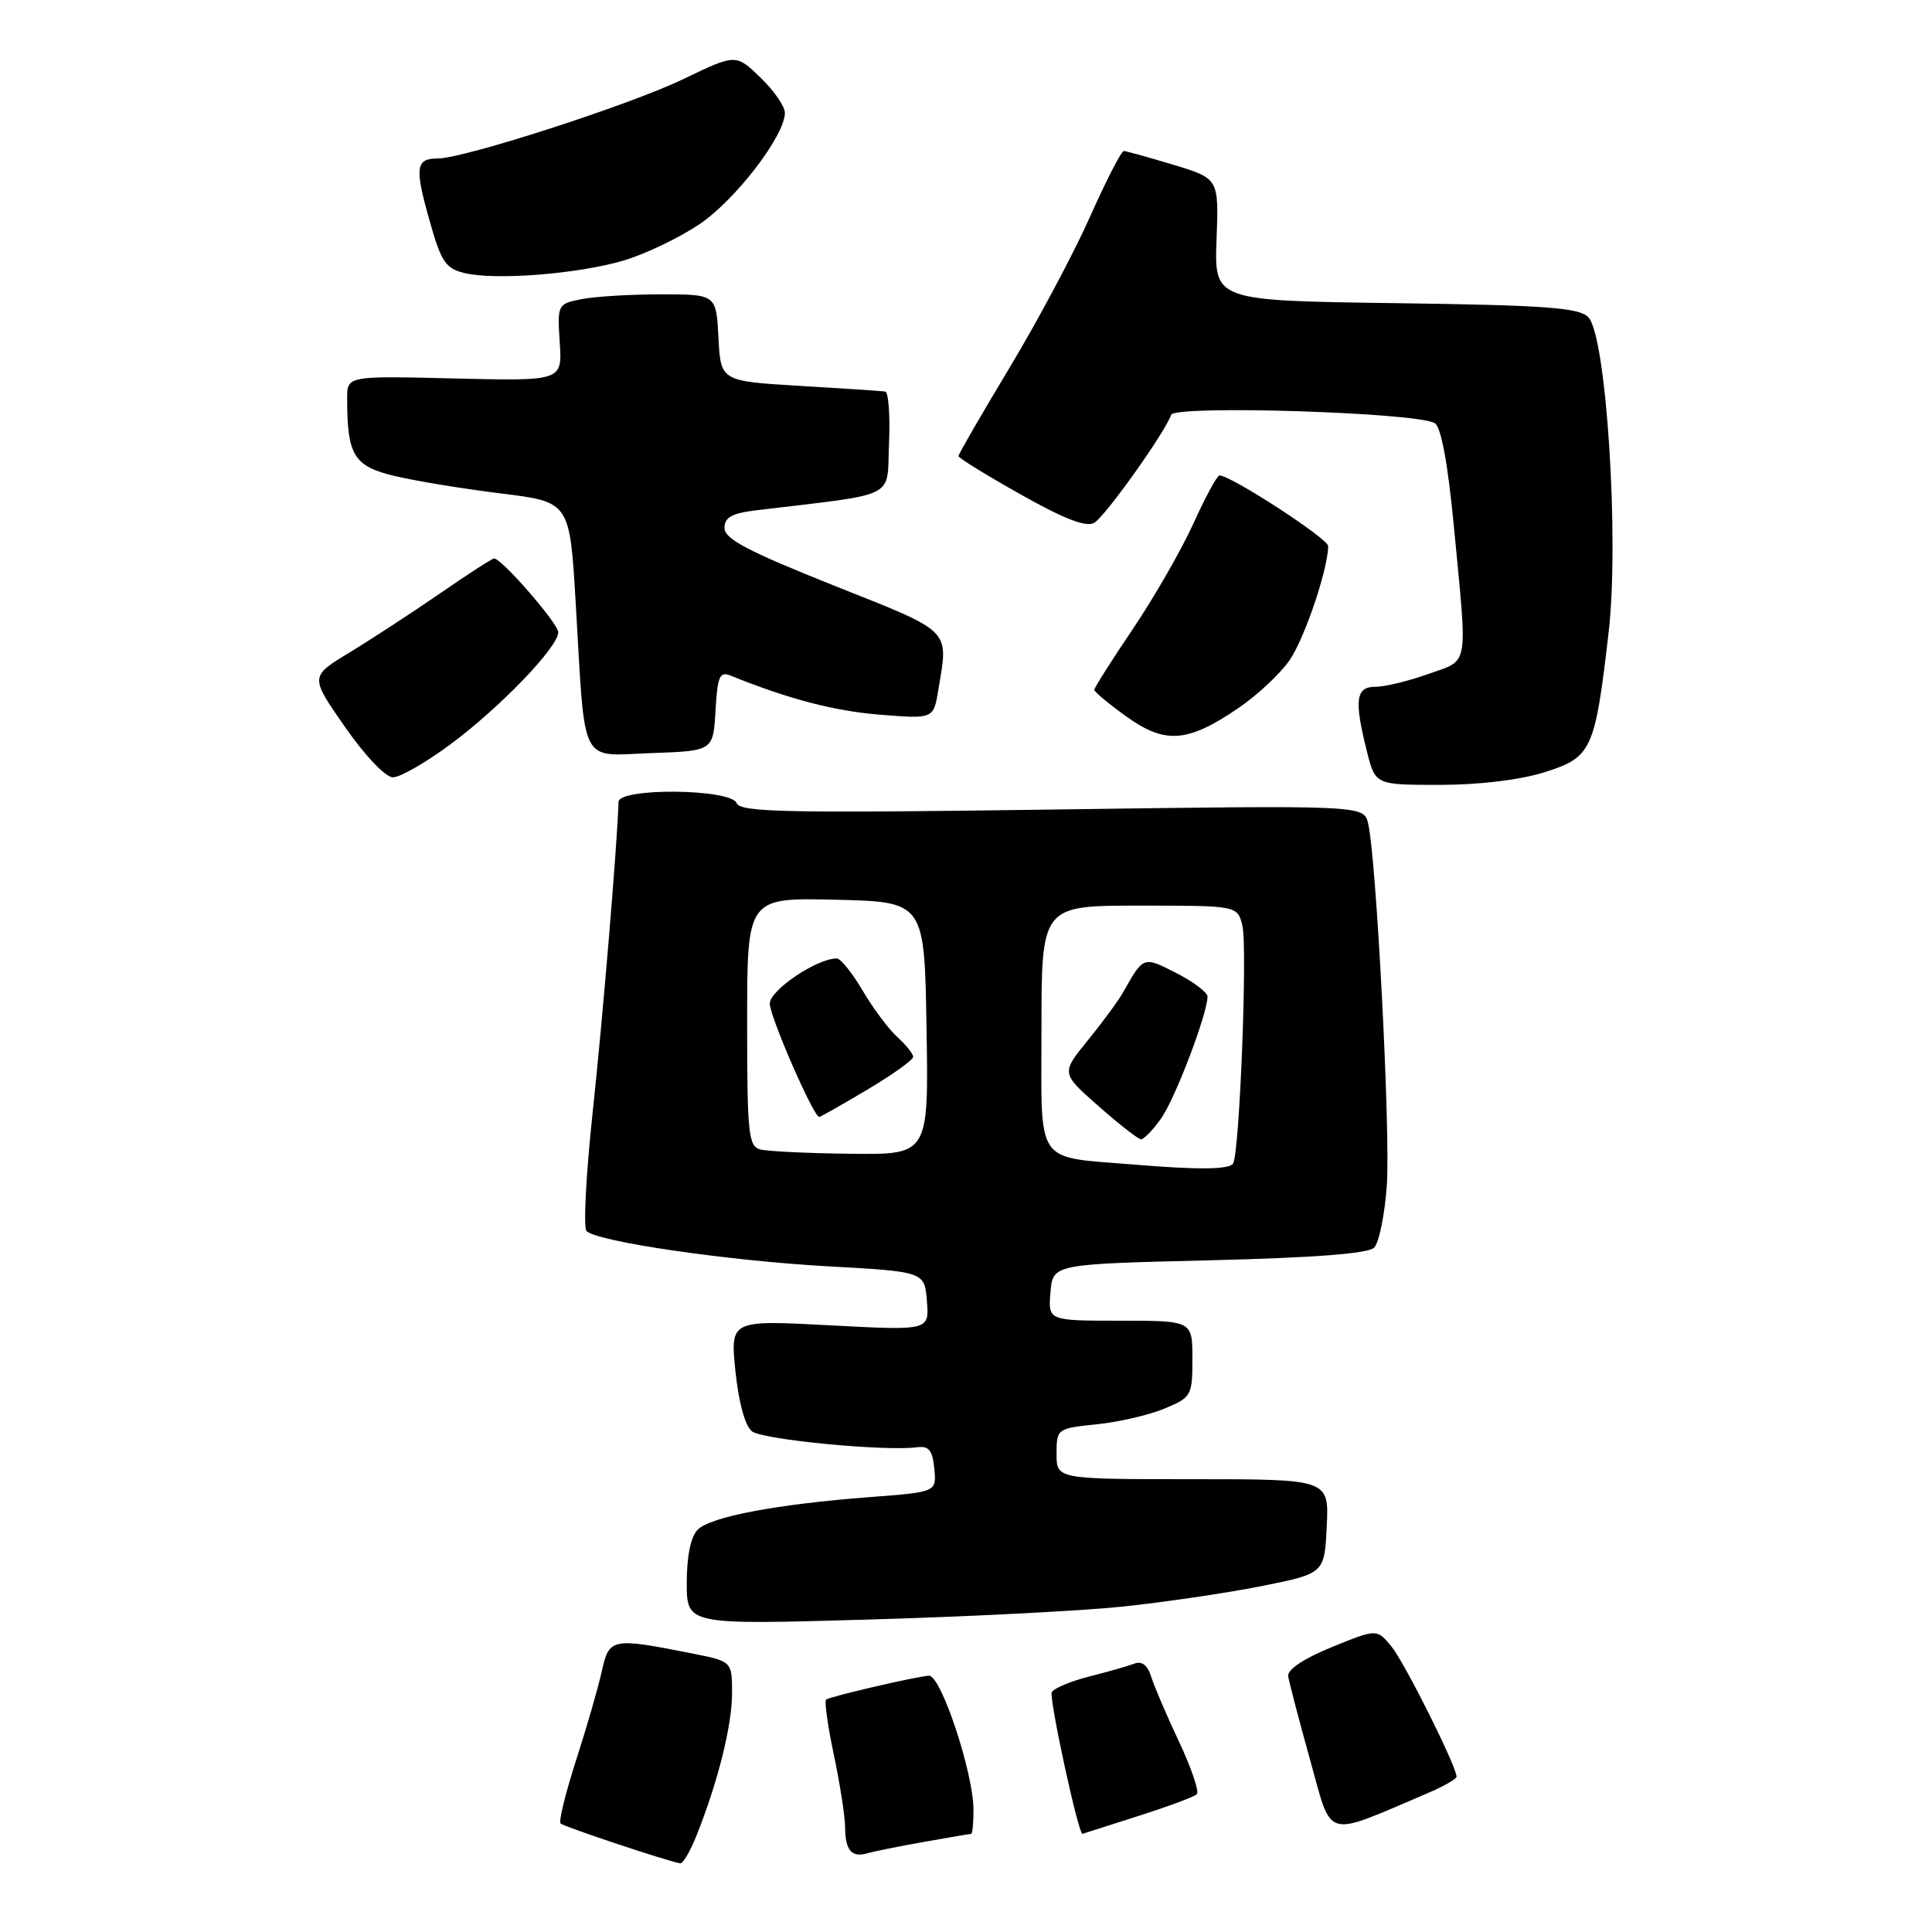 <?xml version="1.0" encoding="UTF-8" standalone="no"?>
<!DOCTYPE svg PUBLIC "-//W3C//DTD SVG 1.1//EN" "http://www.w3.org/Graphics/SVG/1.1/DTD/svg11.dtd" >
<svg xmlns="http://www.w3.org/2000/svg" xmlns:xlink="http://www.w3.org/1999/xlink" version="1.1" viewBox="0 0 256 256">
 <g >
 <path fill="currentColor"
d=" M 92.28 243.25 C 95.12 236.15 97.00 228.63 97.00 224.39 C 97.00 220.14 97.00 220.14 91.75 219.10 C 81.01 216.97 80.72 217.03 79.73 221.50 C 79.24 223.70 77.70 229.02 76.31 233.31 C 74.93 237.61 74.01 241.35 74.28 241.62 C 74.72 242.05 88.52 246.65 90.14 246.90 C 90.49 246.96 91.46 245.31 92.28 243.25 Z  M 122.43 244.06 C 125.70 243.48 128.51 243.00 128.68 243.00 C 128.86 243.00 129.00 241.54 128.99 239.75 C 128.97 234.87 124.67 221.94 123.09 222.04 C 121.44 222.13 109.83 224.83 109.46 225.21 C 109.22 225.44 109.69 228.76 110.50 232.57 C 111.30 236.38 111.97 240.66 111.98 242.08 C 112.00 245.20 112.83 246.17 114.93 245.57 C 115.79 245.32 119.17 244.64 122.43 244.06 Z  M 150.74 240.66 C 154.72 239.39 158.26 238.08 158.59 237.74 C 158.93 237.40 157.87 234.29 156.24 230.81 C 154.60 227.34 152.94 223.45 152.54 222.18 C 152.06 220.63 151.31 220.05 150.28 220.45 C 149.43 220.77 146.77 221.53 144.35 222.14 C 141.94 222.75 139.70 223.68 139.37 224.21 C 138.95 224.89 142.89 243.10 143.44 242.99 C 143.47 242.98 146.76 241.93 150.74 240.66 Z  M 189.25 237.57 C 191.31 236.69 193.00 235.72 193.00 235.42 C 193.00 234.05 186.10 220.26 184.37 218.16 C 182.44 215.82 182.44 215.82 176.47 218.25 C 172.81 219.74 170.58 221.22 170.69 222.09 C 170.80 222.86 172.11 227.86 173.59 233.18 C 176.59 243.91 175.25 243.53 189.25 237.57 Z  M 148.59 212.90 C 154.14 212.32 162.47 211.10 167.09 210.18 C 175.50 208.50 175.50 208.50 175.80 202.25 C 176.10 196.00 176.10 196.00 158.05 196.00 C 140.00 196.00 140.00 196.00 140.00 192.64 C 140.00 189.32 140.06 189.27 145.31 188.73 C 148.24 188.43 152.29 187.49 154.31 186.64 C 157.87 185.16 158.00 184.93 158.00 180.05 C 158.00 175.00 158.00 175.00 148.44 175.00 C 138.88 175.00 138.88 175.00 139.19 171.25 C 139.50 167.50 139.50 167.50 160.20 167.00 C 174.14 166.66 181.29 166.11 182.08 165.32 C 182.73 164.67 183.48 160.97 183.76 157.09 C 184.26 150.08 182.38 113.69 181.28 109.10 C 180.71 106.69 180.71 106.69 139.43 107.27 C 104.28 107.76 98.07 107.63 97.61 106.42 C 96.88 104.51 82.02 104.35 81.96 106.25 C 81.80 111.76 79.84 135.24 78.53 147.41 C 77.65 155.62 77.28 162.68 77.72 163.12 C 79.13 164.53 96.40 167.05 109.65 167.79 C 122.50 168.50 122.50 168.50 122.82 172.40 C 123.14 176.31 123.14 176.31 109.95 175.61 C 96.76 174.91 96.76 174.91 97.45 181.71 C 97.88 185.86 98.73 188.95 99.64 189.66 C 101.07 190.77 117.28 192.33 121.50 191.77 C 123.08 191.56 123.56 192.16 123.80 194.60 C 124.10 197.70 124.10 197.70 115.30 198.37 C 102.95 199.31 94.18 200.97 92.46 202.68 C 91.53 203.61 91.00 206.16 91.00 209.72 C 91.00 215.29 91.00 215.29 114.75 214.61 C 127.81 214.24 143.04 213.47 148.59 212.90 Z  M 204.67 102.32 C 210.93 100.34 211.33 99.46 213.15 83.81 C 214.58 71.43 212.84 44.41 210.45 42.02 C 209.20 40.76 204.75 40.44 184.92 40.17 C 160.90 39.84 160.90 39.84 161.20 31.75 C 161.50 23.66 161.50 23.66 155.50 21.84 C 152.20 20.84 149.23 20.02 148.91 20.01 C 148.58 20.01 146.56 23.94 144.42 28.75 C 142.28 33.56 137.48 42.56 133.76 48.74 C 130.04 54.93 127.00 60.19 127.00 60.43 C 127.00 60.68 130.71 62.97 135.25 65.52 C 141.09 68.81 143.94 69.90 145.00 69.27 C 146.49 68.38 154.43 57.22 155.18 54.97 C 155.62 53.64 187.81 54.65 190.11 56.07 C 190.96 56.59 191.84 61.36 192.64 69.69 C 194.47 88.86 194.74 87.34 189.25 89.31 C 186.64 90.24 183.49 91.01 182.25 91.00 C 179.64 91.00 179.41 92.75 181.12 99.56 C 182.24 104.00 182.24 104.00 190.78 104.00 C 196.01 104.00 201.40 103.35 204.67 102.32 Z  M 59.64 98.66 C 66.23 93.79 74.01 85.70 73.97 83.77 C 73.95 82.59 66.48 74.00 65.47 74.00 C 65.22 74.00 61.98 76.09 58.26 78.66 C 54.54 81.22 49.15 84.74 46.28 86.48 C 41.06 89.65 41.06 89.65 45.71 96.32 C 48.37 100.15 51.09 103.00 52.07 103.00 C 53.01 103.00 56.42 101.05 59.64 98.66 Z  M 94.81 94.16 C 95.07 89.61 95.36 88.93 96.81 89.52 C 104.42 92.61 110.55 94.22 116.60 94.70 C 123.70 95.27 123.70 95.27 124.34 91.38 C 125.68 83.26 126.29 83.87 110.50 77.59 C 99.16 73.07 96.00 71.41 96.00 69.97 C 96.00 68.54 96.97 68.01 100.25 67.61 C 119.28 65.32 117.47 66.23 117.80 58.75 C 117.96 55.04 117.73 51.94 117.30 51.88 C 116.86 51.81 111.78 51.47 106.00 51.13 C 95.50 50.50 95.50 50.50 95.20 44.75 C 94.90 39.00 94.90 39.00 87.58 39.00 C 83.55 39.00 78.81 39.29 77.04 39.64 C 73.88 40.27 73.84 40.35 74.17 45.39 C 74.50 50.49 74.50 50.49 60.25 50.15 C 46.00 49.80 46.00 49.80 46.00 52.78 C 46.00 60.34 46.87 61.77 52.28 63.07 C 55.06 63.73 61.43 64.78 66.42 65.39 C 75.50 66.51 75.50 66.51 76.29 80.00 C 77.58 101.89 76.69 100.13 86.30 99.79 C 94.50 99.50 94.50 99.50 94.81 94.16 Z  M 164.07 93.84 C 166.59 92.13 169.66 89.26 170.89 87.46 C 172.88 84.56 175.96 75.44 175.99 72.36 C 176.00 71.38 163.11 63.00 161.59 63.00 C 161.27 63.00 159.72 65.86 158.14 69.35 C 156.55 72.85 152.95 79.13 150.13 83.31 C 147.31 87.49 145.00 91.13 145.00 91.40 C 145.00 91.67 146.91 93.26 149.25 94.94 C 154.38 98.63 157.37 98.41 164.07 93.84 Z  M 82.67 34.51 C 85.49 33.67 89.98 31.52 92.64 29.74 C 97.43 26.53 104.00 17.98 104.00 14.96 C 104.00 14.10 102.54 11.98 100.75 10.26 C 97.50 7.13 97.50 7.13 90.50 10.50 C 83.42 13.91 61.47 21.00 58.00 21.00 C 55.09 21.00 54.93 22.19 56.88 29.10 C 58.46 34.73 59.03 35.58 61.59 36.19 C 65.71 37.17 76.63 36.30 82.67 34.51 Z  M 150.50 154.33 C 136.95 153.21 138.00 154.71 138.00 136.44 C 138.00 120.00 138.00 120.00 150.98 120.00 C 163.96 120.00 163.96 120.00 164.62 122.63 C 165.32 125.42 164.25 152.78 163.39 154.18 C 162.90 154.97 158.81 155.02 150.50 154.33 Z  M 153.85 148.21 C 155.70 145.61 160.00 134.32 160.00 132.05 C 160.00 131.50 158.14 130.09 155.86 128.93 C 151.48 126.69 151.52 126.68 148.81 131.50 C 148.19 132.60 146.09 135.46 144.14 137.85 C 140.60 142.20 140.60 142.20 145.55 146.56 C 148.27 148.96 150.81 150.94 151.18 150.96 C 151.56 150.98 152.76 149.74 153.85 148.21 Z  M 100.75 152.31 C 99.17 151.90 99.00 150.23 99.00 135.39 C 99.00 118.94 99.00 118.94 110.75 119.22 C 122.50 119.50 122.50 119.50 122.77 136.25 C 123.05 153.00 123.05 153.00 112.77 152.88 C 107.12 152.82 101.71 152.56 100.75 152.31 Z  M 114.93 144.38 C 118.27 142.39 121.00 140.44 121.00 140.04 C 121.00 139.64 120.05 138.45 118.90 137.41 C 117.74 136.36 115.67 133.59 114.30 131.25 C 112.93 128.91 111.38 127.00 110.87 127.00 C 108.24 127.00 102.00 131.20 102.00 132.98 C 102.00 134.70 107.80 148.00 108.55 148.00 C 108.72 148.00 111.59 146.37 114.93 144.38 Z "/>
</g>
</svg>